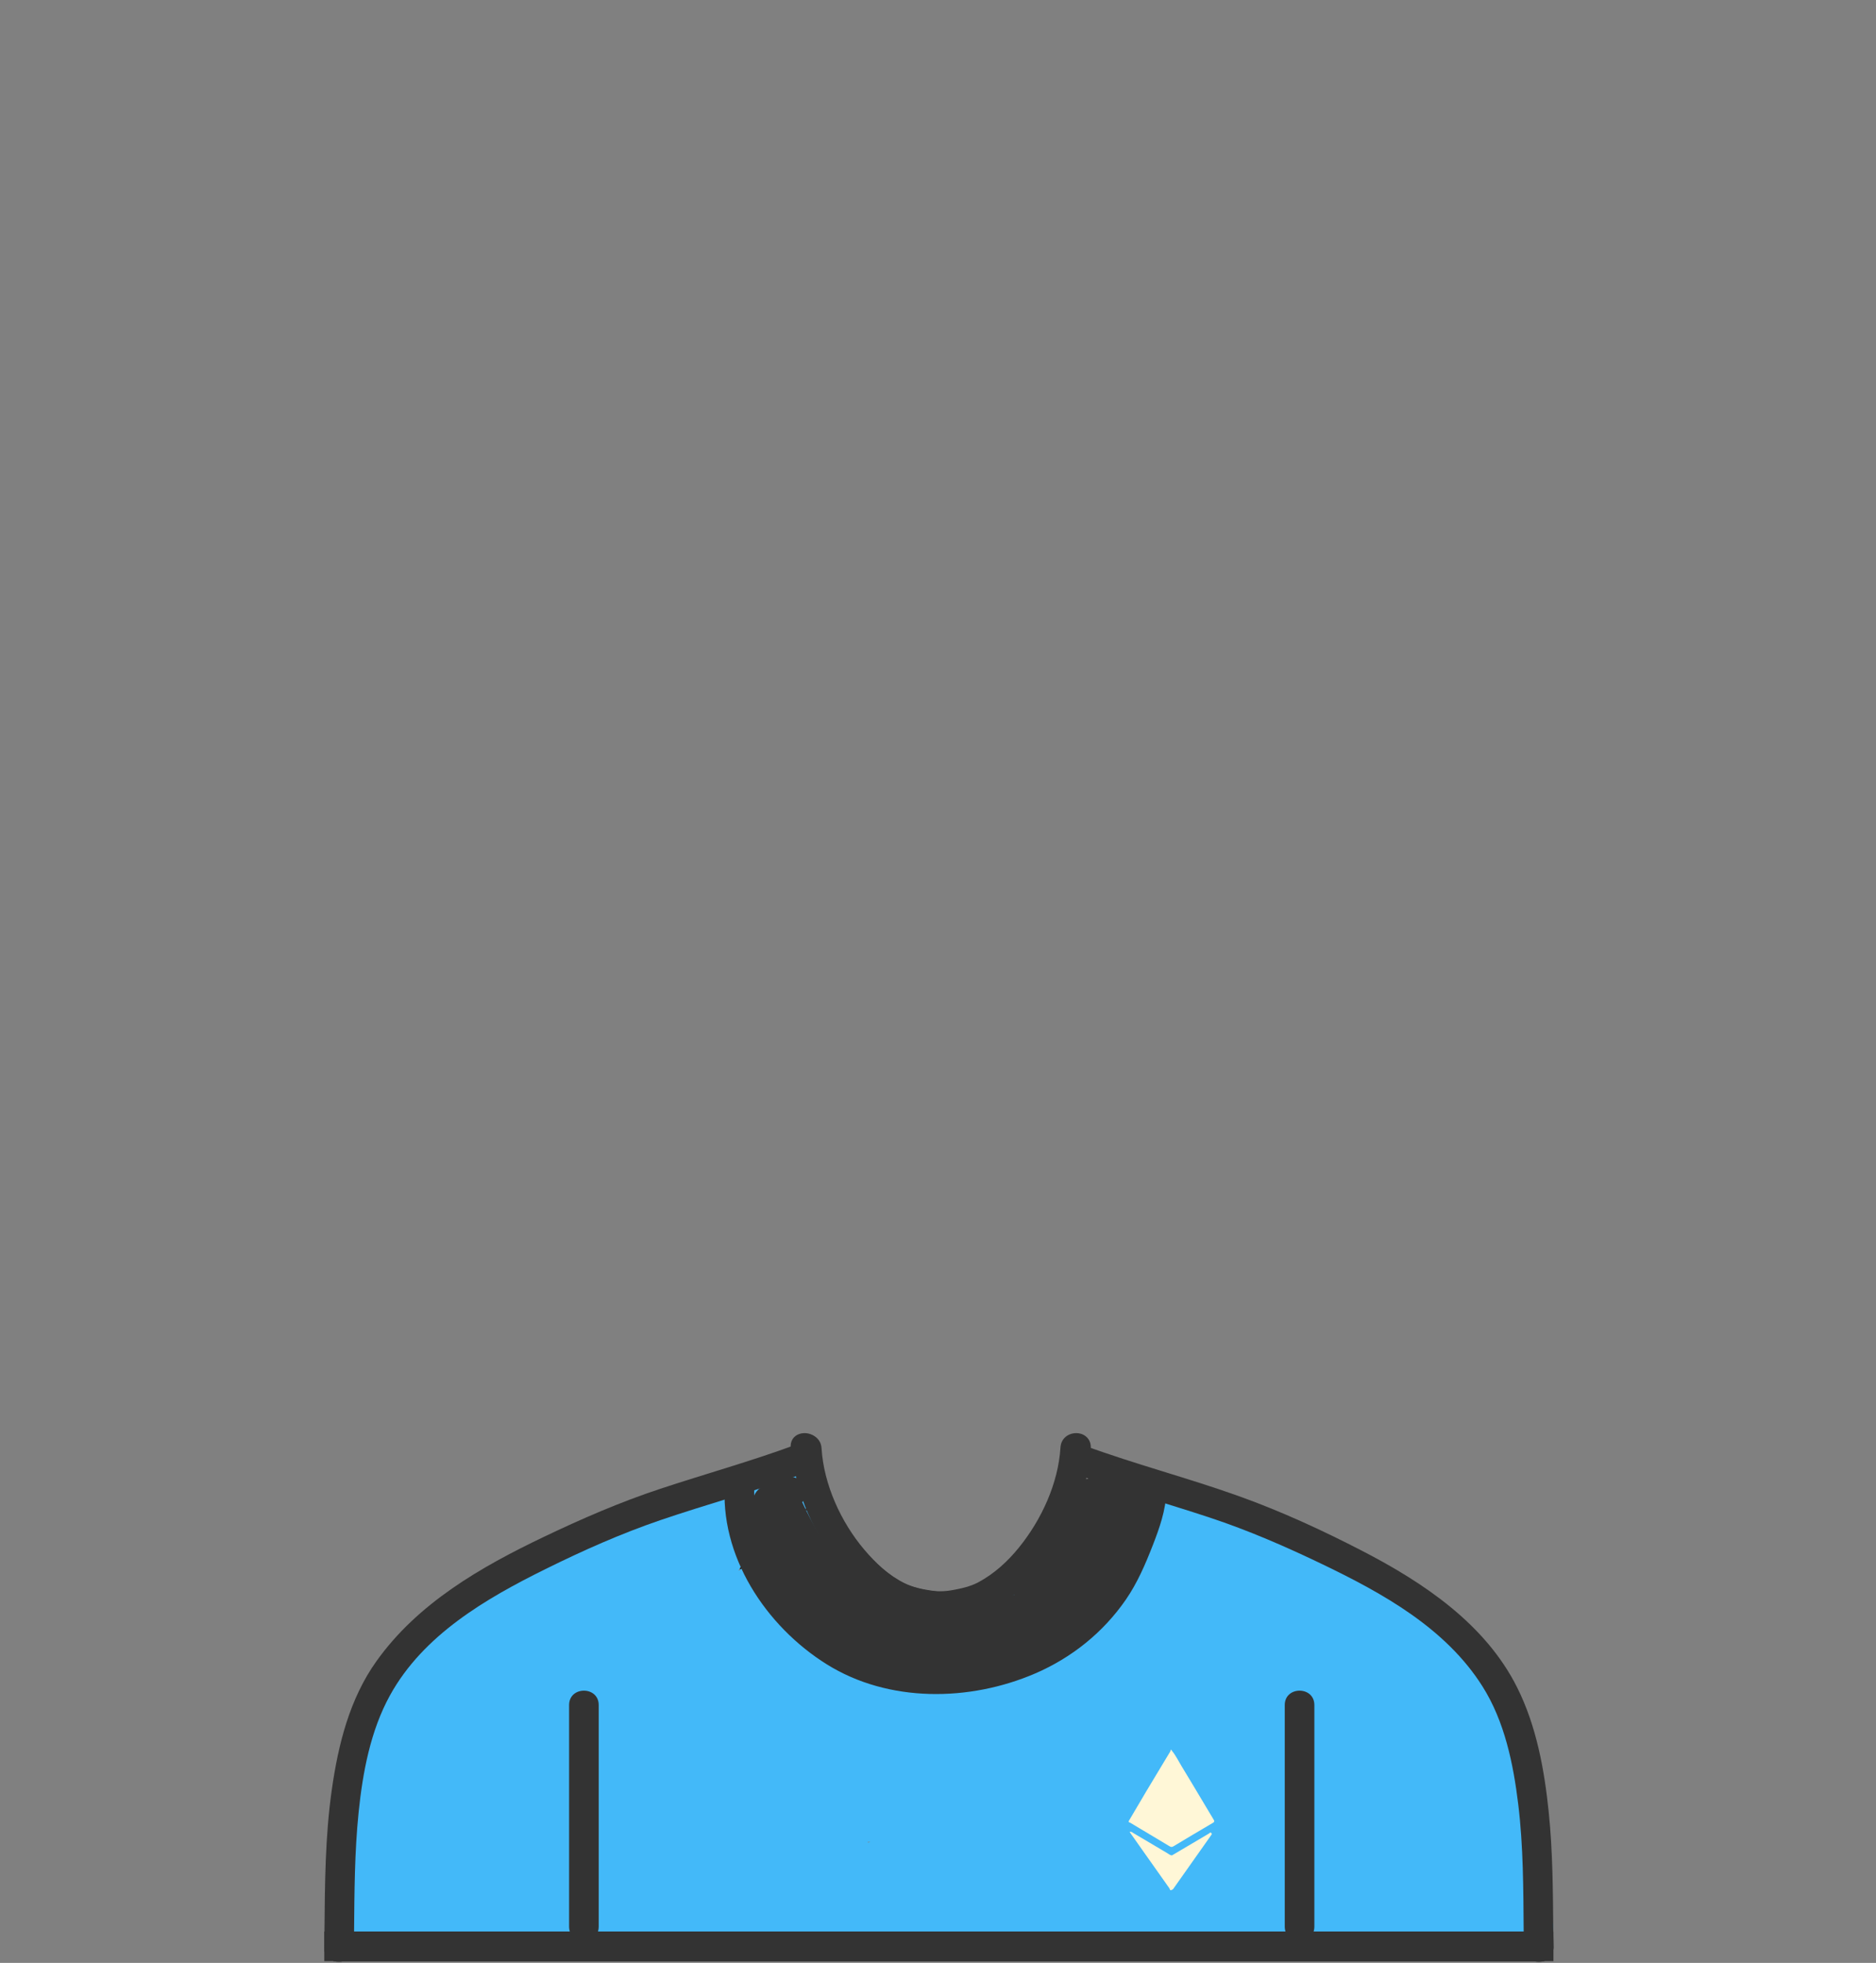 <?xml version="1.0" encoding="UTF-8"?>
<svg width="1165px" height="1219px" viewBox="0 0 1165 1219" version="1.1" xmlns="http://www.w3.org/2000/svg" xmlns:xlink="http://www.w3.org/1999/xlink">
    <rect x="0" y="0" width="1165" height="1219" fill="#808080" stroke="none"/>
    <!-- Generator: Sketch 51.3 (57544) - http://www.bohemiancoding.com/sketch -->
    <title>Artboard</title>
    <desc>Created with Sketch.</desc>
    <defs>
        <radialGradient cx="50%" cy="0%" fx="50%" fy="0%" r="100%" gradientTransform="translate(0.5,0),scale(0.513,1),rotate(90),translate(-0.5,-0)" id="radialGradient-1">
            <stop stop-color="#BCBCBC" stop-opacity="0.5" offset="0%"></stop>
            <stop stop-color="#000000" stop-opacity="0.5" offset="100%"></stop>
        </radialGradient>
        <path d="M449.336,920.241 C445.513,966.262 474.777,1010 512.645,1033.563 C551.123,1057.505 601.618,1056.755 642.429,1039.22 C665.154,1029.454 684.74,1013.801 698.85,993.416 C705.982,983.108 711.025,971.401 715.573,959.769 C719.667,949.295 723.794,937.782 723.998,926.399 C724.214,914.476 705.779,914.497 705.566,926.399 C705.426,934.199 701.565,944.871 698.3,953.548 C694.587,963.418 690.059,973.055 684.368,981.938 C673.182,999.391 656.347,1012.361 637.815,1021.169 C618.993,1030.113 597.764,1033.808 577.043,1033.364 C555.445,1032.903 535.445,1026.72 517.462,1014.713 C486.909,994.313 464.657,957.718 467.771,920.241 C468.188,915.213 463.262,911 458.553,911 C453.214,911 449.753,915.225 449.336,920.241 Z" id="path-2"></path>
    </defs>
    <g id="Artboard" stroke="none" stroke-width="1" fill="none" fill-rule="evenodd">
        <path d="M491.021,898.933 C492.739,926.989 505.325,953.799 523.063,975.184 C540.521,996.231 567.393,1010.775 595.271,1006.134 C600.233,1005.308 602.933,999.212 601.706,994.73 C600.271,989.481 595.324,987.432 590.374,988.259 C592.58,987.889 589.508,988.301 589.287,988.315 C588.222,988.384 587.151,988.372 586.084,988.366 C583.557,988.35 580.981,988.17 578.481,987.811 C572.742,986.985 566.638,985.685 561.402,983.108 C551.427,978.196 543.246,970.503 536.093,962.076 C521.542,944.935 510.828,921.503 509.446,898.935 C508.72,887.057 490.289,886.987 491.021,898.933 Z" id="Shape" fill="#333333" fill-rule="nonzero"></path>
        <path d="M658.554,898.933 C657.188,921.238 646.726,943.817 632.764,961.04 C625.735,969.708 617.482,977.258 607.656,982.559 C602.512,985.332 596.566,986.589 590.864,987.594 C588.292,988.045 585.677,988.218 583.071,988.333 C581.959,988.383 580.848,988.371 579.735,988.353 C579.319,988.346 575.5,987.9 577.626,988.256 C572.675,987.431 567.728,989.48 566.294,994.727 C565.068,999.209 567.767,1005.305 572.728,1006.131 C600.335,1010.726 626.371,996.57 644.071,976.203 C662.471,955.027 675.251,927.166 676.979,898.933 C677.711,886.987 659.281,887.058 658.554,898.933 Z" id="Shape" fill="#333333" fill-rule="nonzero"></path>
        <g id="Shape" fill-rule="nonzero">
            <use fill="#333333" xlink:href="#path-2"></use>
            <use fill="url(#radialGradient-1)" xlink:href="#path-2"></use>
        </g>
        <g id="Layer_8" transform="translate(207, 902)" fill-rule="nonzero">
            <path d="M754.361,287.211 C750.424,283.974 747.008,280.353 744.239,276.243 C744.827,271.547 743.953,266.5 742.022,261.626 C742.028,261.451 742.04,261.278 742.04,261.103 C742.083,250.996 742.818,240.849 743.537,230.702 C743.894,229.401 744.001,228.029 743.819,226.66 C745.12,207.864 746.038,189.073 742.042,170.505 C740.629,163.929 734.833,160.985 729.814,162.061 C729.901,160.663 729.696,159.215 729.193,157.819 C723.367,141.622 712.772,128.634 700.914,116.68 C687.256,96.528 668.852,80.107 646.297,76.575 C640.416,73.373 634.232,70.702 628.002,68.421 C617.578,64.601 606.591,62.041 595.494,60.692 C589.073,54.237 581.11,49.004 573.304,44.787 C566.886,41.321 559.508,37.848 551.969,36.351 C539.189,31.594 524.901,29.952 511.917,29.877 C510.637,29.87 509.474,30.058 508.421,30.399 C507.56,30.318 506.695,30.231 505.833,30.15 C505.235,28.502 504.196,26.955 502.83,25.639 C500.8,23.687 498.676,21.948 496.459,20.34 C495.549,19.193 494.372,18.198 492.92,17.471 C491.208,16.612 489.495,15.752 487.778,14.903 C485.375,13.72 483.102,13.645 481.13,14.3 C479.285,13.824 477.261,14.023 475.216,15.221 C473.902,15.989 472.658,16.84 471.462,17.75 C471.124,17.7 470.786,17.649 470.452,17.601 C464.487,16.759 458.958,23.56 460.539,29.265 C460.544,29.278 460.546,29.29 460.55,29.304 C459.231,31.112 457.982,32.968 456.777,34.846 C447.648,46.48 439.186,59.027 433.93,72.669 C433.467,73.872 433.265,75.074 433.271,76.245 C419.094,81.271 405.695,88.514 392.75,96.105 C391.719,96.707 390.701,97.327 389.68,97.942 C384.542,98.092 379.454,99.272 374.314,101.345 C372.705,101.995 371.367,103.479 370.493,105.238 C370.194,105.207 369.897,105.171 369.597,105.143 C361.677,98.834 352.95,94.132 343.875,90.111 C339.066,85.927 333.887,82.184 328.455,78.83 C319.009,65.349 310.099,51.465 299.19,39.076 C297.366,37.007 294.977,36.012 292.525,35.871 C296.832,31.007 297.388,22.166 290.752,19.169 C290.192,17.546 289.539,15.974 288.841,14.5 C287.002,10.618 281.26,8.979 277.46,10.338 C273.862,11.623 270.527,13.312 267.322,15.38 C267.062,15.548 266.829,15.747 266.591,15.942 C263.875,13.334 260.013,12.158 256.154,14.341 C242.711,21.939 228.116,26.449 214.173,32.895 C213.777,33.079 213.387,33.279 212.992,33.466 C210.975,34.07 208.959,34.655 206.947,35.23 C189.097,40.321 171.058,44.804 153.818,51.811 C138.422,58.066 125.298,67.387 113.05,78.371 C112.163,78.432 111.265,78.617 110.374,78.961 C96.722,84.244 84.567,93.128 73.566,102.809 C73.078,103.02 72.59,103.265 72.103,103.576 C57.857,112.627 46.701,126.715 38.493,141.981 C37.437,143.6 36.41,145.237 35.429,146.896 C35.396,146.953 35.37,147.012 35.337,147.07 C31.019,147.667 27.866,151.199 26.978,155.624 C26.397,158.52 25.782,161.404 25.158,164.289 C20.435,182.2 10.748,198.798 11.279,217.933 C11.305,218.855 11.422,219.713 11.606,220.519 C11.195,226.73 11.585,232.88 13.245,238.686 C10.583,240.292 8.622,243.112 8.594,247.079 C8.542,253.823 7.956,260.652 7.85,267.437 C7.498,269.696 7.204,271.975 6.924,274.267 C6.704,276.059 6.906,277.672 7.411,279.089 C6.11,279.822 4.827,280.677 3.57,281.67 C-1.676,285.821 -0.332,293.719 4.569,297.368 C11.313,302.39 19.849,304.179 27.804,301 C29.161,300.458 30.262,299.66 31.13,298.713 C32.448,298.811 33.678,298.863 34.735,298.915 C35.292,298.942 35.837,298.91 36.368,298.838 C36.449,298.939 36.514,299.045 36.601,299.142 C49.913,314.06 74.242,308.099 91.409,305.009 C91.998,304.904 92.593,304.817 93.183,304.718 C106.405,307.982 120.096,311.52 133.715,308.822 C138.54,307.865 142.057,303.74 142.723,299.314 C143.608,299.23 144.494,299.147 145.382,299.069 C158.131,304.331 173.746,302.595 187.021,302.041 C190.232,301.908 193.447,301.774 196.664,301.652 C213.786,302.229 231.007,300.64 248.084,302.864 C252.532,303.429 256.87,301.616 258.978,297.842 C268.733,298.72 278.511,299.259 288.353,298.94 C313.449,307.272 339.7,304.028 365.957,303.933 C368.181,303.925 370.02,303.316 371.49,302.33 C371.613,302.321 371.737,302.311 371.861,302.303 C374.545,302.278 377.23,302.192 379.903,302.056 C390.387,301.521 400.768,300.019 411.162,298.655 C411.184,298.653 411.207,298.648 411.23,298.647 C436.586,302.149 462.244,302.836 487.936,302.488 C488.741,302.753 489.583,302.917 490.464,302.935 C508.38,303.297 526.208,302.352 543.992,300.775 C549.661,300.574 555.322,300.386 560.971,300.231 C562.45,300.191 563.874,299.856 565.167,299.271 C566.022,299.292 566.877,299.308 567.731,299.333 C576.553,299.596 586.15,300.155 595.727,299.906 C596.257,300.359 596.802,300.777 597.353,301.149 C602.752,304.8 610.344,305.285 616.608,305.54 C630.969,306.127 645.556,303.932 659.747,301.539 C670.268,301.287 680.785,300.898 691.295,300.379 C703.241,304.114 715.976,301.565 728.325,303.232 C730.862,303.574 733.61,302.292 735.613,300.343 C739.08,303.537 743.782,304.41 748.342,304.669 C757.125,305.164 760.65,292.383 754.361,287.211 Z M266.241,63.441 C261.032,65.951 256.36,69.377 252.026,73.292 C251.903,73.244 251.78,73.194 251.655,73.148 C253.187,70.91 254.678,68.644 256.111,66.334 C259.669,65.449 262.435,62.538 263.957,58.837 C264.734,56.949 265.613,55.099 266.563,53.284 C266.675,53.241 266.785,53.2 266.896,53.156 C266.696,56.587 266.387,59.996 266.241,63.441 Z M332.063,242.29 C332.007,242.133 331.953,241.976 331.891,241.823 C332.453,241.846 333.015,241.858 333.576,241.874 C333.071,242.011 332.568,242.154 332.063,242.29 Z" id="Shape" fill="#43B9F9"></path>
            <path d="M483.958,3.532 C476.924,-3.225 465.576,4.042 467.995,13.261 C468.264,14.283 468.555,15.305 468.859,16.33 C465.608,16.65 462.529,18.483 461.189,22.128 C460.607,23.709 460,25.309 459.349,26.897 C453.832,33.891 448.328,40.774 443.894,48.601 C442.777,50.575 442.85,53.003 443.635,55.179 C436.538,63.137 430.58,72.545 424.138,80.349 C421.995,82.943 421.832,85.846 422.851,88.389 C417.466,90.168 412.046,91.841 406.629,93.521 C405.282,93.134 403.763,93.126 402.105,93.639 C401.283,93.893 400.47,94.158 399.66,94.429 C399.658,94.423 399.655,94.418 399.653,94.414 C399.586,94.442 399.52,94.467 399.453,94.495 C396.575,95.46 393.773,96.527 391.007,97.687 C387.485,98.92 383.932,100.096 380.404,101.332 C379.313,100.643 378.087,100.101 376.783,99.712 C374.489,99.027 372.187,98.374 369.881,97.73 C358.028,94.047 346.548,89.16 334.564,85.858 C333.862,85.663 333.185,85.563 332.532,85.53 C331.977,85.276 331.421,85.024 330.869,84.758 C329.369,84.037 327.995,83.276 326.711,82.47 C326.388,81.501 325.916,80.516 325.256,79.534 C318.319,69.193 310.231,59.691 301.539,50.77 C297.915,44.214 294.224,37.702 291.194,30.865 C291.228,30.826 291.264,30.788 291.3,30.746 C297.733,23.119 289.956,13.218 281.084,15.454 C280.796,15.527 280.512,15.608 280.23,15.689 C276.432,15.317 272.242,16.926 270.16,20.023 C265.725,20.352 261.615,24.327 260.627,28.839 C260.025,31.593 259.775,34.447 259.821,37.344 C258.957,39.031 258.274,40.838 257.848,42.812 C256.519,48.975 258.23,54.632 260.769,60.16 C257.86,62.803 256.526,67.087 258.869,71.733 C262.707,79.337 267.628,86.614 273.193,93.037 C277.869,98.433 284.564,104.155 291.913,105.377 C291.845,108.086 292.809,110.909 294.827,113.197 C301.727,121.018 312.575,125.013 322.457,128.04 C321.432,132.029 322.649,136.436 327.094,138.638 C336.167,143.136 345.157,143.751 355.02,142.084 C364.248,140.523 372.939,136.674 382.159,135.001 C391.521,133.299 401.138,132.851 410.545,131.36 C415.604,130.558 420.588,129.462 425.506,128.134 C429.026,127.33 432.358,126.216 435.699,125.013 C437.58,124.366 439.449,123.676 441.31,122.962 C441.504,122.892 441.696,122.821 441.892,122.75 L441.887,122.737 C442.692,122.425 443.497,122.119 444.298,121.795 C447.187,120.623 448.684,118.373 449.114,115.838 C451.03,115.259 452.946,114.708 454.863,114.211 C459.037,113.127 460.973,109.904 461.17,106.411 C462.725,106.07 464.219,105.223 465.494,103.731 C472.997,94.97 480.998,84.507 486.278,73.17 C488.744,68.608 490.881,63.859 492.503,58.817 C493.051,57.115 493.266,55.379 493.086,53.726 C497.372,49.25 501.587,44.523 504.156,38.905 C511.177,23.55 493.118,12.33 483.958,3.532 Z" id="Shape" fill="#333333"></path>
        </g>
        <path d="M964.699,1209.408 C964.755,1214.257 961.766,1217.134 958.171,1218.043 L207.919,1218.043 C204.324,1217.134 201.336,1214.258 201.391,1209.408 C201.428,1206.123 201.465,1202.829 201.491,1199.536 L964.597,1199.536 C964.626,1202.828 964.661,1206.114 964.699,1209.408 Z" id="Shape" fill="#333333" fill-rule="nonzero"></path>
        <path d="M497.615,915.582 C468.752,926.158 439.072,934.145 409.997,944.073 C385.511,952.439 361.981,962.923 338.792,974.399 C301.736,992.712 262.814,1015.337 242.163,1052.87 C230.072,1074.82 225.235,1100.731 222.706,1125.465 C220.187,1150.081 220.104,1174.816 219.883,1199.535 C219.856,1202.828 219.819,1206.113 219.782,1209.407 C219.717,1214.256 216.657,1217.134 213.033,1218.042 C211.359,1218.469 209.576,1218.459 207.92,1218.042 C204.325,1217.134 201.337,1214.257 201.392,1209.407 C201.429,1206.122 201.466,1202.828 201.492,1199.535 C201.769,1170.116 201.888,1140.662 206.045,1111.473 C210.045,1083.361 217.078,1055.054 233.749,1031.659 C259.495,995.532 298.573,973.129 337.716,954.428 C361.328,943.147 385.172,932.8 410.017,924.576 C437.537,915.46 465.489,907.716 492.724,897.731 C497.432,896 502.784,899.627 504.034,904.199 C505.44,909.352 502.314,913.851 497.615,915.582 Z" id="Shape" fill="#333333" fill-rule="nonzero"></path>
        <path d="M964.699,1209.408 C964.755,1214.257 961.766,1217.134 958.171,1218.043 L207.919,1218.043 C204.324,1217.134 201.336,1214.258 201.391,1209.408 C201.428,1206.123 201.465,1202.829 201.491,1199.536 L964.597,1199.536 C964.626,1202.828 964.661,1206.114 964.699,1209.408 Z" id="Shape" fill="#333333" fill-rule="nonzero"></path>
        <path d="M964.699,1209.408 C964.755,1214.257 961.766,1217.134 958.171,1218.043 C956.516,1218.459 954.73,1218.469 953.06,1218.043 C949.436,1217.134 946.374,1214.258 946.308,1209.408 C946.27,1206.123 946.237,1202.829 946.208,1199.536 C945.997,1173.17 946.015,1146.714 942.833,1120.526 C939.764,1095.281 934.384,1069.103 920.674,1047.355 C897.872,1011.163 858.82,989.538 821.433,971.538 C798.499,960.489 775.357,950.43 751.183,942.427 C723.663,933.311 695.71,925.565 668.476,915.582 C663.777,913.851 660.641,909.352 662.058,904.199 C663.309,899.627 668.65,896.001 673.366,897.731 C704.924,909.298 737.492,917.748 769.132,929.054 C795.457,938.466 821.075,950.282 845.919,963.118 C883.948,982.763 922.486,1008.51 942.226,1048.087 C954.151,1071.989 959.072,1099.057 961.774,1125.466 C964.294,1150.082 964.368,1174.817 964.597,1199.536 C964.626,1202.828 964.661,1206.114 964.699,1209.408 Z" id="Shape" fill="#333333" fill-rule="nonzero"></path>
        <path d="M491.795,899.405 C493.509,927.412 506.071,954.176 523.775,975.523 C541.199,996.534 568.018,1011.052 595.842,1006.419 C600.793,1005.595 603.488,999.509 602.263,995.035 C600.831,989.795 595.894,987.75 590.954,988.575 C593.156,988.206 590.089,988.617 589.869,988.631 C588.806,988.7 587.738,988.688 586.672,988.682 C584.15,988.666 581.579,988.487 579.084,988.128 C573.356,987.304 567.264,986.006 562.039,983.433 C552.083,978.53 543.918,970.85 536.779,962.438 C522.257,945.327 511.563,921.936 510.184,899.407 C509.459,887.551 491.064,887.48 491.795,899.405 Z" id="Shape" fill="#333333" fill-rule="nonzero"></path>
        <path d="M658.979,899.405 C657.616,921.672 647.175,944.213 633.24,961.406 C626.225,970.059 617.988,977.595 608.18,982.887 C603.047,985.656 597.112,986.91 591.422,987.914 C588.855,988.365 586.245,988.537 583.644,988.652 C582.534,988.702 581.425,988.689 580.314,988.672 C579.899,988.665 576.088,988.219 578.209,988.575 C573.268,987.751 568.33,989.796 566.899,995.035 C565.676,999.509 568.369,1005.595 573.321,1006.419 C600.875,1011.006 626.86,996.874 644.525,976.542 C662.889,955.403 675.644,927.59 677.368,899.405 C678.099,887.48 659.705,887.551 658.979,899.405 Z" id="Shape" fill="#333333" fill-rule="nonzero"></path>
        <path d="M450.264,920.072 C446.45,966.162 475.644,1009.965 513.423,1033.562 C551.81,1057.541 602.185,1056.789 642.899,1039.229 C665.571,1029.448 685.11,1013.772 699.187,993.356 C706.302,983.033 711.333,971.308 715.87,959.659 C719.954,949.169 724.071,937.639 724.275,926.24 C724.49,914.299 706.099,914.32 705.887,926.24 C705.747,934.051 701.895,944.739 698.638,953.428 C694.933,963.314 690.416,972.965 684.738,981.861 C673.579,999.34 656.784,1012.329 638.296,1021.151 C619.518,1030.108 598.341,1033.808 577.668,1033.364 C556.122,1032.902 536.169,1026.709 518.229,1014.685 C487.748,994.254 465.549,957.605 468.656,920.072 C469.072,915.037 464.157,910.817 459.46,910.817 C454.133,910.817 450.68,915.048 450.264,920.072 Z" id="Shape" fill="#333333" fill-rule="nonzero"></path>
        <rect id="Rectangle-path" fill="#333333" fill-rule="nonzero" x="201.39" y="1199.666" width="18.127" height="18.244"></rect>
        <rect id="Rectangle-path" fill="#333333" fill-rule="nonzero" x="946.573" y="1199.666" width="18.126" height="18.244"></rect>
        <path d="M797.833,1058.88 C797.833,1104.731 797.833,1150.583 797.833,1196.435 C797.833,1208.37 816.221,1208.37 816.221,1196.435 C816.221,1195.824 816.221,1195.213 816.221,1194.603 C816.221,1182.668 797.833,1182.668 797.833,1194.603 C797.833,1195.213 797.833,1195.825 797.833,1196.435 C797.833,1208.37 816.221,1208.37 816.221,1196.435 C816.221,1150.583 816.221,1104.732 816.221,1058.88 C816.221,1046.945 797.833,1046.945 797.833,1058.88 Z" id="Shape" fill="#333333" fill-rule="nonzero"></path>
        <path d="M353.412,1058.88 C353.412,1104.731 353.412,1150.583 353.412,1196.435 C353.412,1208.37 371.801,1208.37 371.801,1196.435 C371.801,1195.824 371.801,1195.213 371.801,1194.603 C371.801,1182.668 353.412,1182.668 353.412,1194.603 C353.412,1195.213 353.412,1195.825 353.412,1196.435 C353.412,1208.37 371.801,1208.37 371.801,1196.435 C371.801,1150.583 371.801,1104.732 371.801,1058.88 C371.801,1046.945 353.412,1046.945 353.412,1058.88 Z" id="Shape" fill="#333333" fill-rule="nonzero"></path>
        <g id="Group" transform="translate(700.4, 1086.135)" fill="#FFF7D7">
            <path d="M53.32,43.969 C51.388,40.809 49.522,37.61 47.619,34.431 C42.867,26.495 38.16,18.529 33.332,10.639 C31.374,7.439 29.757,4.011 27.34,1.098 C26.498,-0.462 26.498,1.284 26.414,1.425 C21.44,9.624 16.491,17.843 11.578,26.08 C7.909,32.237 4.293,38.423 0.651,44.598 C0.127,45.609 1.123,45.602 1.561,45.864 C9.686,50.736 17.835,55.57 25.954,60.451 C26.778,60.947 27.387,61.004 28.232,60.499 C36.416,55.587 44.616,50.7 52.844,45.867 C53.82,45.295 53.86,44.852 53.32,43.969 Z" id="Shape"></path>
            <path d="M50.203,52.617 C42.592,57.09 34.996,61.595 27.398,66.094 C26.26,66.066 25.46,65.284 24.562,64.752 C17.481,60.57 10.416,56.36 3.334,52.178 C2.735,51.825 2.188,51.166 1.094,51.537 C3.928,55.565 6.665,59.45 9.401,63.333 C14.851,71.066 20.288,78.805 25.785,86.502 C26.088,86.925 26.111,88.342 27.332,87.456 C27.92,87.428 28.161,86.944 28.438,86.552 C36.133,75.664 43.823,64.768 51.503,53.869 C51.854,53.372 52.459,52.822 51.817,52.189 C51.14,51.521 50.671,52.339 50.203,52.617 Z" id="Shape"></path>
        </g>
    </g>
</svg>